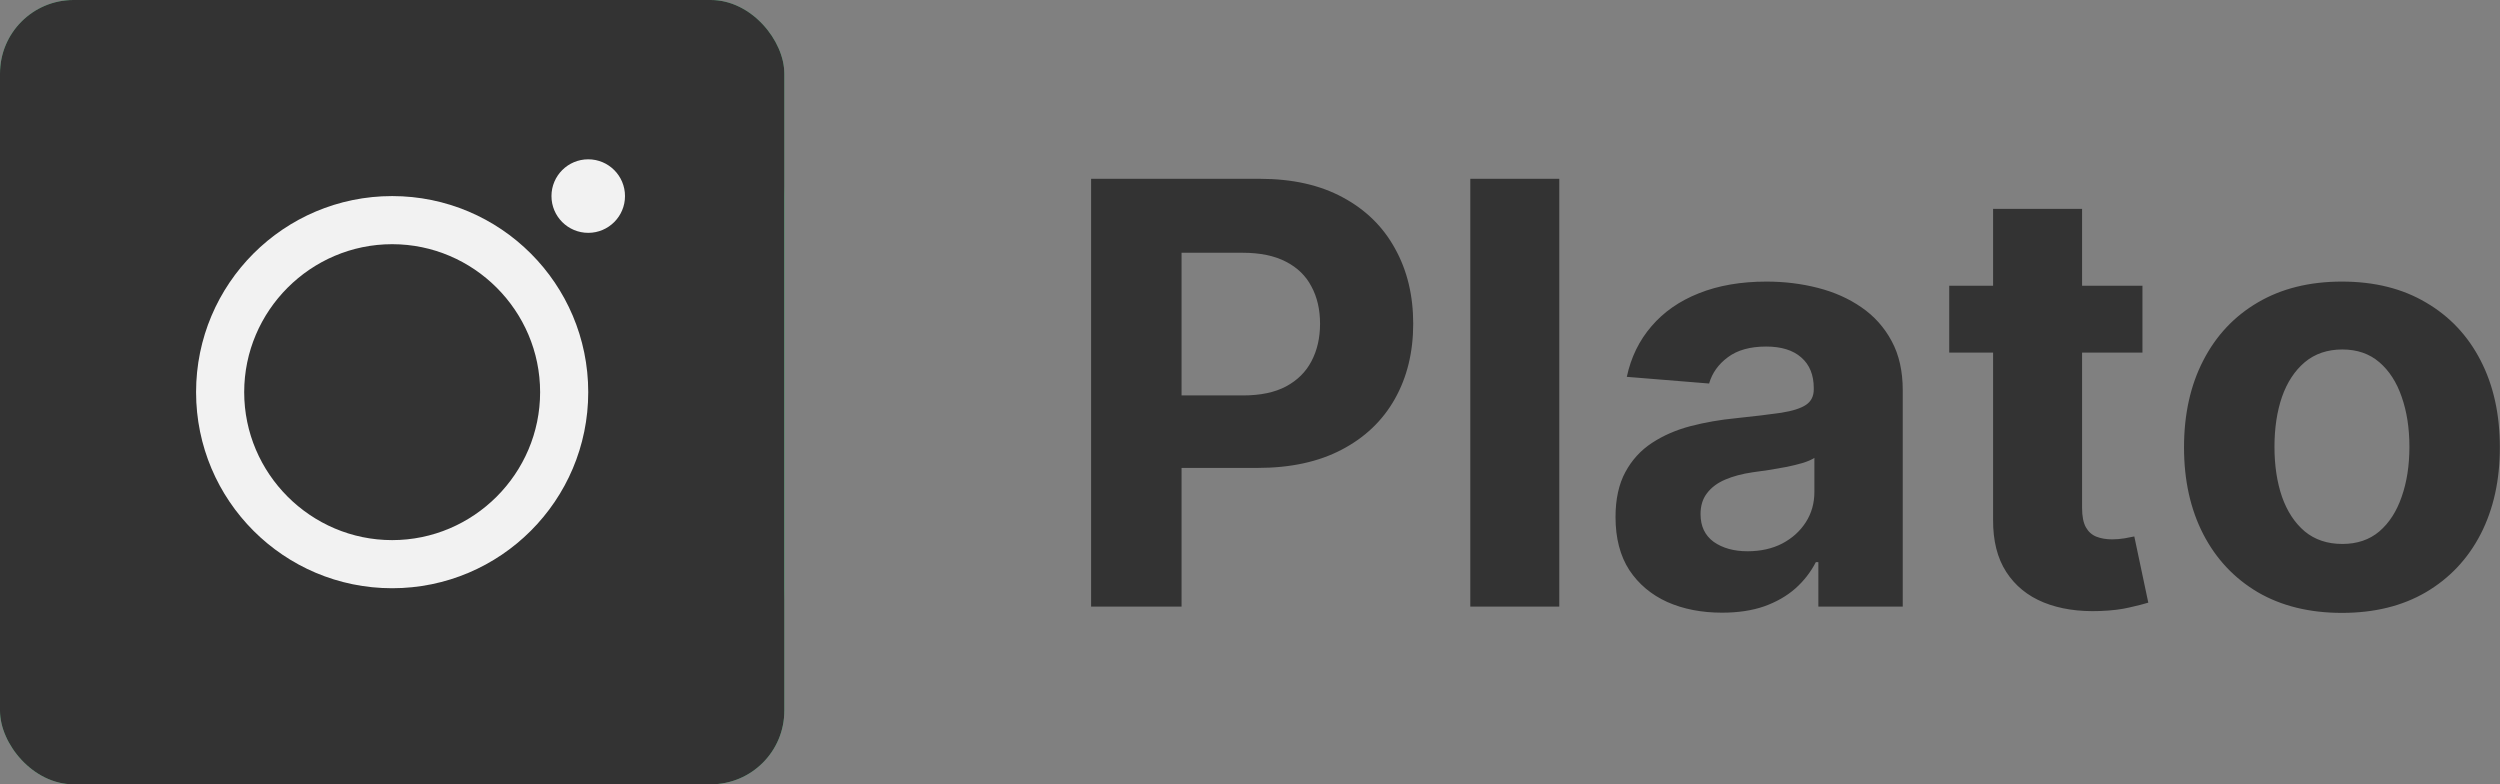 <svg width="408" height="128" viewBox="0 0 408 128" fill="none"
  xmlns="http://www.w3.org/2000/svg">
  <rect x="0" y="0" width="408" height="128" fill="#808080" stroke="none"/>
  <rect width="128" height="128" rx="32" fill="#6FCF97"/>
  <path fill-rule="evenodd" clip-rule="evenodd" d="M64 87.586C76.973 87.586 87.585 76.974 87.585 64C87.585 51.026 76.973 40.414 64 40.414C51.026 40.414 40.414 51.026 40.414 64C40.414 76.974 51.026 87.586 64 87.586ZM64 95.256C81.262 95.256 95.256 81.262 95.256 64C95.256 46.738 81.262 32.744 64 32.744C46.738 32.744 32.744 46.738 32.744 64C32.744 81.262 46.738 95.256 64 95.256Z" fill="#F2F2F2"/>
  <path d="M94.93 41.861C99.862 41.861 103.86 37.862 103.86 32.93C103.86 27.998 99.862 24 94.93 24C89.998 24 86 27.998 86 32.93C86 37.862 89.998 41.861 94.93 41.861Z" fill="#F2F2F2"/>
  <rect width="128" height="128" rx="12" fill="#6FCF97"/>
  <path fill-rule="evenodd" clip-rule="evenodd" d="M64 87.586C76.973 87.586 87.585 76.974 87.585 64C87.585 51.026 76.973 40.414 64 40.414C51.026 40.414 40.414 51.026 40.414 64C40.414 76.974 51.026 87.586 64 87.586ZM64 95.256C81.262 95.256 95.256 81.262 95.256 64C95.256 46.738 81.262 32.744 64 32.744C46.738 32.744 32.744 46.738 32.744 64C32.744 81.262 46.738 95.256 64 95.256Z" fill="#F2F2F2"/>
  <path d="M94.93 41.861C99.862 41.861 103.86 37.862 103.86 32.93C103.86 27.998 99.862 24 94.93 24C89.998 24 86 27.998 86 32.93C86 37.862 89.998 41.861 94.93 41.861Z" fill="#F2F2F2"/>
  <rect width="128" height="128" rx="12" fill="#333333"/>
  <path fill-rule="evenodd" clip-rule="evenodd" d="M64 88.147C77.282 88.147 88.147 77.283 88.147 64C88.147 50.717 77.282 39.852 64 39.852C50.717 39.852 39.852 50.717 39.852 64C39.852 77.283 50.717 88.147 64 88.147ZM64 96C81.673 96 96 81.673 96 64C96 46.327 81.673 32 64 32C46.327 32 32 46.327 32 64C32 81.673 46.327 96 64 96Z" fill="#F2F2F2"/>
  <path d="M96 38C99.314 38 102 35.314 102 32C102 28.686 99.314 26 96 26C92.686 26 90 28.686 90 32C90 35.314 92.686 38 96 38Z" fill="#F2F2F2"/>
  <path d="M178.068 99V29.182H205.614C210.909 29.182 215.42 30.193 219.148 32.216C222.875 34.216 225.716 37 227.67 40.568C229.648 44.114 230.636 48.205 230.636 52.841C230.636 57.477 229.636 61.568 227.636 65.114C225.636 68.659 222.739 71.421 218.943 73.398C215.17 75.375 210.602 76.364 205.239 76.364H187.682V64.534H202.852C205.693 64.534 208.034 64.046 209.875 63.068C211.739 62.068 213.125 60.693 214.034 58.943C214.966 57.17 215.432 55.136 215.432 52.841C215.432 50.523 214.966 48.5 214.034 46.773C213.125 45.023 211.739 43.67 209.875 42.716C208.011 41.739 205.648 41.25 202.784 41.25H192.83V99H178.068ZM254.474 29.182V99H239.952V29.182H254.474ZM281.04 99.989C277.699 99.989 274.722 99.409 272.108 98.25C269.494 97.068 267.426 95.329 265.903 93.034C264.403 90.716 263.653 87.829 263.653 84.375C263.653 81.466 264.188 79.023 265.256 77.046C266.324 75.068 267.778 73.477 269.619 72.273C271.46 71.068 273.551 70.159 275.892 69.546C278.256 68.932 280.733 68.5 283.324 68.25C286.369 67.932 288.824 67.636 290.688 67.364C292.551 67.068 293.903 66.636 294.744 66.068C295.585 65.5 296.006 64.659 296.006 63.545V63.341C296.006 61.182 295.324 59.511 293.96 58.33C292.619 57.148 290.71 56.557 288.233 56.557C285.619 56.557 283.54 57.136 281.994 58.295C280.449 59.432 279.426 60.864 278.926 62.591L265.494 61.5C266.176 58.318 267.517 55.568 269.517 53.25C271.517 50.909 274.097 49.114 277.256 47.864C280.438 46.591 284.119 45.955 288.301 45.955C291.21 45.955 293.994 46.295 296.653 46.977C299.335 47.659 301.71 48.716 303.778 50.148C305.869 51.58 307.517 53.42 308.722 55.67C309.926 57.898 310.528 60.568 310.528 63.682V99H296.756V91.739H296.347C295.506 93.375 294.381 94.818 292.972 96.068C291.562 97.296 289.869 98.261 287.892 98.966C285.915 99.648 283.631 99.989 281.04 99.989ZM285.199 89.966C287.335 89.966 289.222 89.546 290.858 88.704C292.494 87.841 293.778 86.682 294.71 85.227C295.642 83.773 296.108 82.125 296.108 80.284V74.727C295.653 75.023 295.028 75.296 294.233 75.546C293.46 75.773 292.585 75.989 291.608 76.193C290.631 76.375 289.653 76.546 288.676 76.704C287.699 76.841 286.812 76.966 286.017 77.079C284.313 77.329 282.824 77.727 281.551 78.273C280.278 78.818 279.29 79.557 278.585 80.489C277.881 81.398 277.528 82.534 277.528 83.898C277.528 85.875 278.244 87.386 279.676 88.432C281.131 89.454 282.972 89.966 285.199 89.966ZM349.648 46.636V57.545H318.114V46.636H349.648ZM325.273 34.091H339.795V82.909C339.795 84.25 340 85.296 340.409 86.046C340.818 86.773 341.386 87.284 342.114 87.579C342.864 87.875 343.727 88.023 344.705 88.023C345.386 88.023 346.068 87.966 346.75 87.852C347.432 87.716 347.955 87.614 348.318 87.546L350.602 98.352C349.875 98.579 348.852 98.841 347.534 99.136C346.216 99.454 344.614 99.648 342.727 99.716C339.227 99.852 336.159 99.386 333.523 98.318C330.909 97.25 328.875 95.591 327.42 93.341C325.966 91.091 325.25 88.25 325.273 84.818V34.091ZM382.205 100.023C376.909 100.023 372.33 98.898 368.466 96.648C364.625 94.375 361.659 91.216 359.568 87.171C357.477 83.102 356.432 78.386 356.432 73.023C356.432 67.614 357.477 62.886 359.568 58.841C361.659 54.773 364.625 51.614 368.466 49.364C372.33 47.091 376.909 45.955 382.205 45.955C387.5 45.955 392.068 47.091 395.909 49.364C399.773 51.614 402.75 54.773 404.841 58.841C406.932 62.886 407.977 67.614 407.977 73.023C407.977 78.386 406.932 83.102 404.841 87.171C402.75 91.216 399.773 94.375 395.909 96.648C392.068 98.898 387.5 100.023 382.205 100.023ZM382.273 88.773C384.682 88.773 386.693 88.091 388.307 86.727C389.92 85.341 391.136 83.454 391.955 81.068C392.795 78.682 393.216 75.966 393.216 72.921C393.216 69.875 392.795 67.159 391.955 64.773C391.136 62.386 389.92 60.5 388.307 59.114C386.693 57.727 384.682 57.034 382.273 57.034C379.841 57.034 377.795 57.727 376.136 59.114C374.5 60.5 373.261 62.386 372.42 64.773C371.602 67.159 371.193 69.875 371.193 72.921C371.193 75.966 371.602 78.682 372.42 81.068C373.261 83.454 374.5 85.341 376.136 86.727C377.795 88.091 379.841 88.773 382.273 88.773Z" fill="#333333"/>
</svg>
